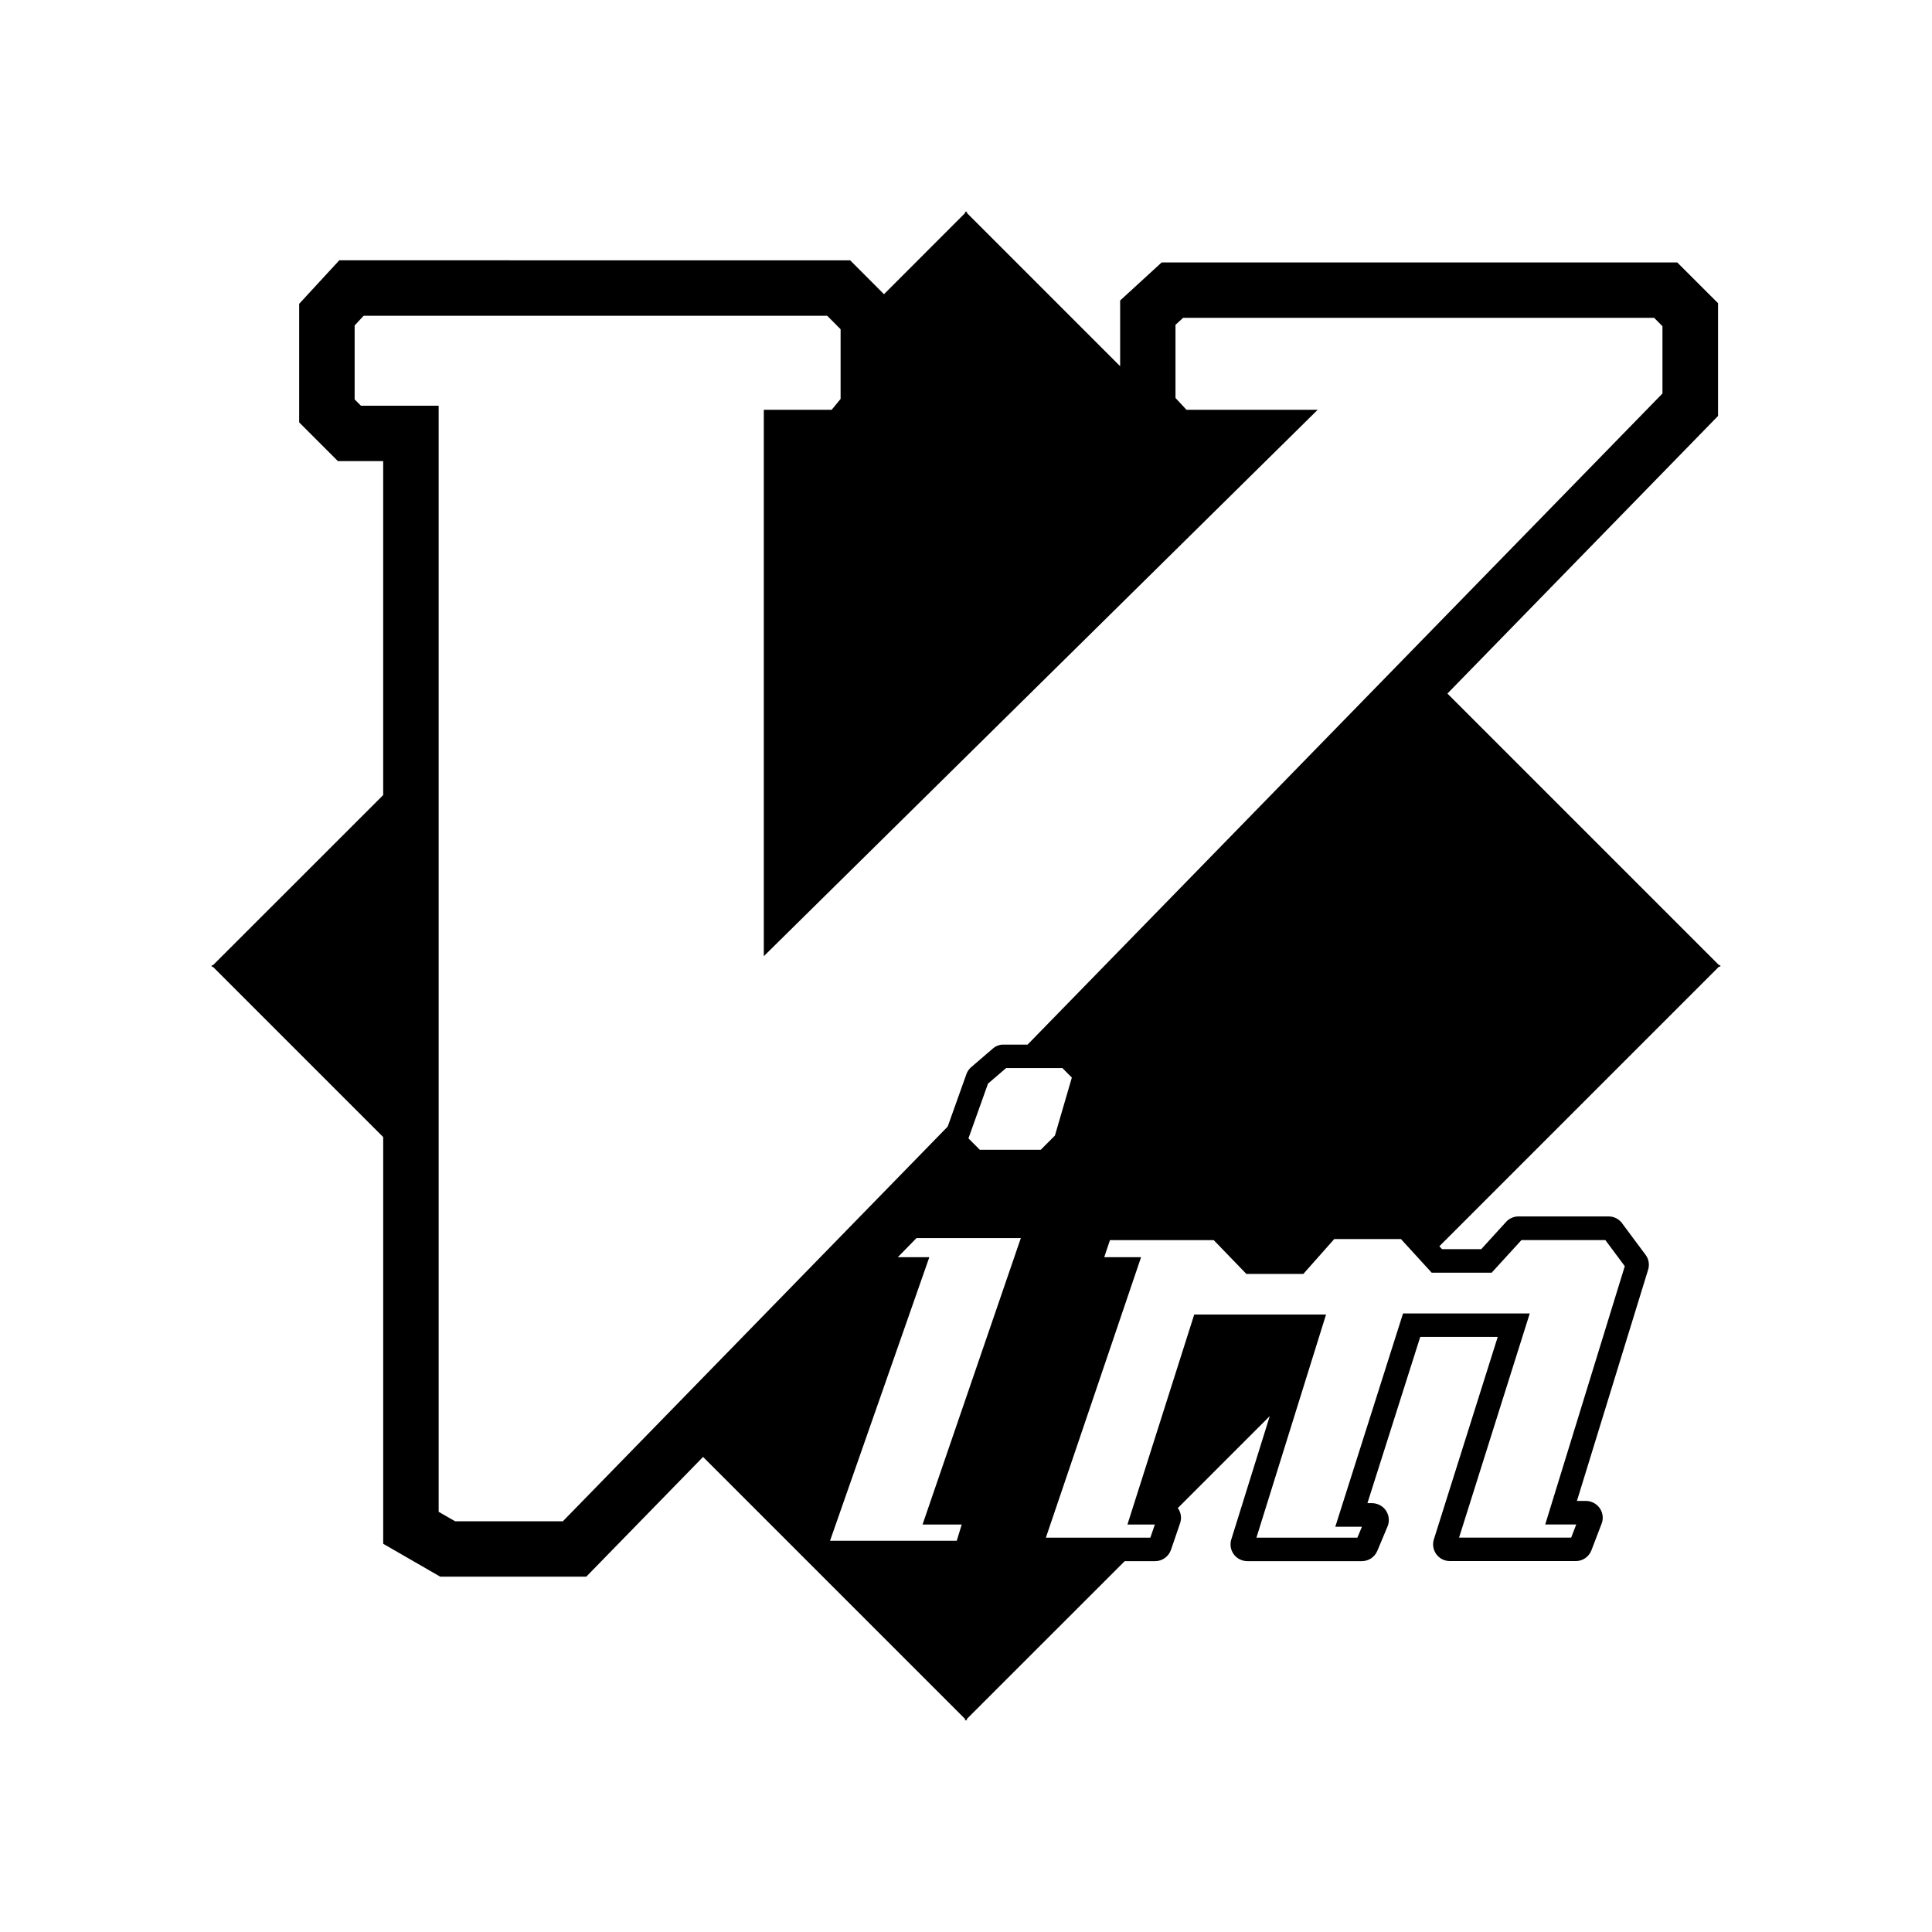 <svg xmlns="http://www.w3.org/2000/svg" width="100%" height="100%" viewBox="0 0 30.72 30.72"><path d="M27.36 15.346h-0.027l-4.318-4.318 4.303-4.414V4.821l-0.649-0.648h-8.198l-0.66 0.605v1.045L15.375 3.387V3.36L15.36 3.374 15.346 3.36v0.027l-1.29 1.291-0.538-0.539H5.395l-0.638 0.692v1.885l0.616 0.616h0.72v5.31L3.387 15.347H3.36L3.374 15.36 3.36 15.374h0.027l2.706 2.706v6.467l0.907 0.523h2.322l1.857-1.904 4.166 4.166V27.36l0.015-0.014 0.014 0.014v-0.028l2.51-2.509h0.485c0.111 0 0.211-0.07 0.25-0.179l0.146-0.426c0.028-0.084 0.012-0.172-0.037-0.239l1.462-1.462-0.612 1.962c-0.043 0.141 0.036 0.289 0.177 0.332 0.025 0.008 0.052 0.012 0.078 0.012h1.824c0.106-0.001 0.201-0.064 0.243-0.163l0.165-0.394c0.025-0.065 0.024-0.138-0.004-0.203-0.027-0.065-0.08-0.116-0.146-0.142-0.029-0.012-0.062-0.019-0.097-0.02h-0.075l0.84-2.644h1.232l-1.016 3.221c-0.043 0.141 0.036 0.289 0.176 0.332 0.025 0.008 0.052 0.012 0.079 0.012h2.002c0.11 0 0.207-0.066 0.248-0.17l0.164-0.428c0.051-0.138-0.021-0.29-0.158-0.341-0.029-0.011-0.06-0.017-0.091-0.017h-0.145l1.131-3.673c0.027-0.082 0.012-0.173-0.039-0.24l-0.375-0.504-0.003-0.005c-0.051-0.064-0.127-0.102-0.209-0.102h-1.436c-0.071 0-0.141 0.03-0.19 0.081l-0.4 0.439h-0.624l-0.042-0.046 4.445-4.445H27.36L27.346 15.36l0.014-0.014zM13.198 24.499l1.579-4.509h-0.501l0.297-0.304h1.659l-1.563 4.555h0.623l-0.079 0.258H13.198z m3.695-7.516l0.15 0.151-0.269 0.922-0.225 0.226h-0.969l-0.181-0.181 0.311-0.871 0.288-0.247h0.895zM8.95 24.189H7.237l-0.262-0.15V6.451H5.739l-0.1-0.1V5.175l0.143-0.154h7.371l0.213 0.214v1.108l-0.142 0.173H12.145v8.688l8.807-8.688h-2.086l-0.175-0.188V5.165l0.121-0.111h7.49l0.132 0.133v1.07L16.339 16.61h-0.373c-0.015-0.001-0.028 0-0.042 0.001l-0.02 0.003c-0.045 0.01-0.086 0.03-0.119 0.06l-0.343 0.295-0.004 0.003c-0.033 0.031-0.059 0.069-0.073 0.111l-0.296 0.83-6.119 6.276z m14.768-3.952l0.474-0.519h1.334l0.309 0.415-1.265 4.107h0.493l-0.08 0.209H23.2l1.124-3.564h-2.015l-1.077 3.391h0.424l-0.073 0.174h-1.605l1.107-3.548h-2.096l-1.062 3.339h0.436l-0.072 0.209H16.63l1.514-4.46H17.558l0.091-0.271h1.65l0.519 0.537h0.906l0.491-0.554h1.061l0.489 0.535h0.953z" /></svg>